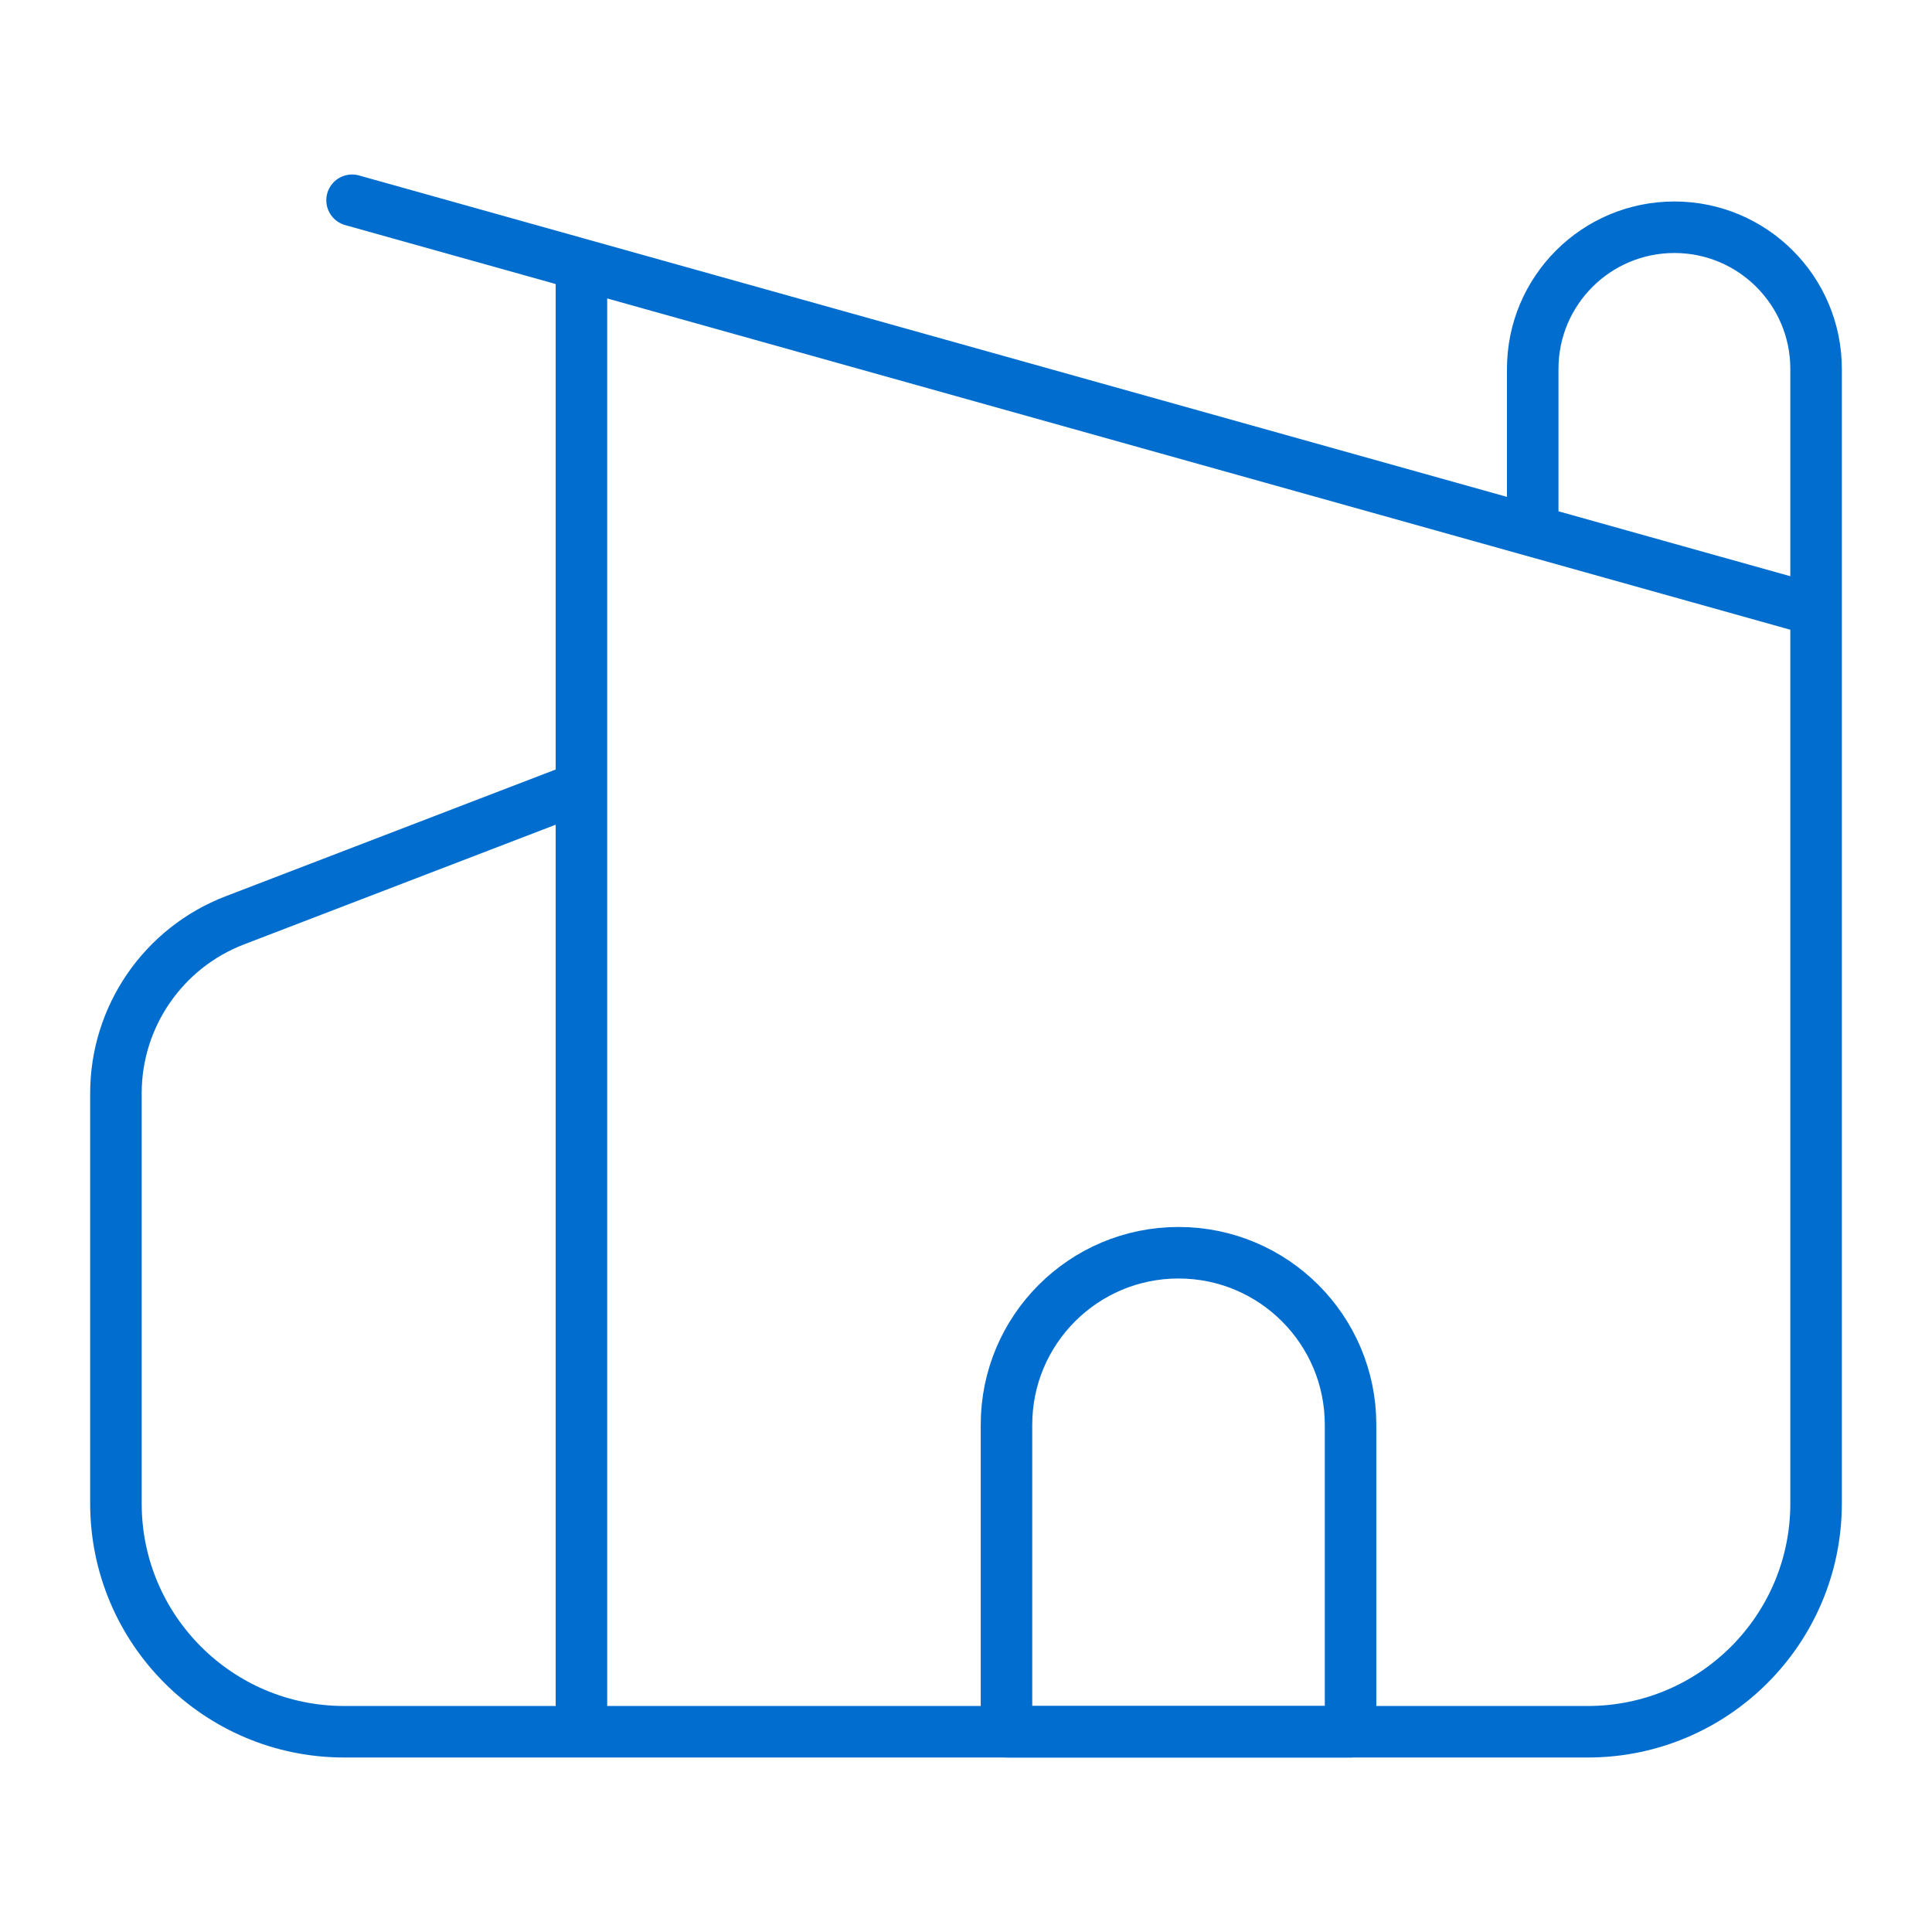 <?xml version="1.0" encoding="utf-8"?>
<!-- Generator: Adobe Illustrator 19.0.0, SVG Export Plug-In . SVG Version: 6.00 Build 0)  -->
<svg version="1.1" id="Layer_1" xmlns="http://www.w3.org/2000/svg" xmlns:xlink="http://www.w3.org/1999/xlink" x="0px" y="0px"
	 width="300px" height="300px" viewBox="-155 247 300 300" style="enable-background:new -155 247 300 300;" xml:space="preserve">
<style type="text/css">
	.st0{fill:none;stroke:#016ECF;stroke-width:8;stroke-linecap:round;stroke-linejoin:round;stroke-miterlimit:10;}
</style>
<g>
	<path class="st0" d="M127,341.749l-44-12.32l-183.333-51.333L83,329.429V304.286
		c0-12.15,9.85-22,22-22h0C117.15,282.286,127,292.135,127,304.286
		v176.167c0,19.58-15.873,35.452-35.452,35.452H-64.714h-36.833
		C-121.127,515.905-137,500.032-137,480.452V416.776c0-11.913,7.34-22.595,18.461-26.866
		l53.824-20.672v-81.17v227.836"/>
	<path class="st0" d="M28,441.524h0c14.754,0,26.714,11.96,26.714,26.714v47.667
		H1.286v-47.667C1.286,453.484,13.246,441.524,28,441.524z"/>
</g>
</svg>
